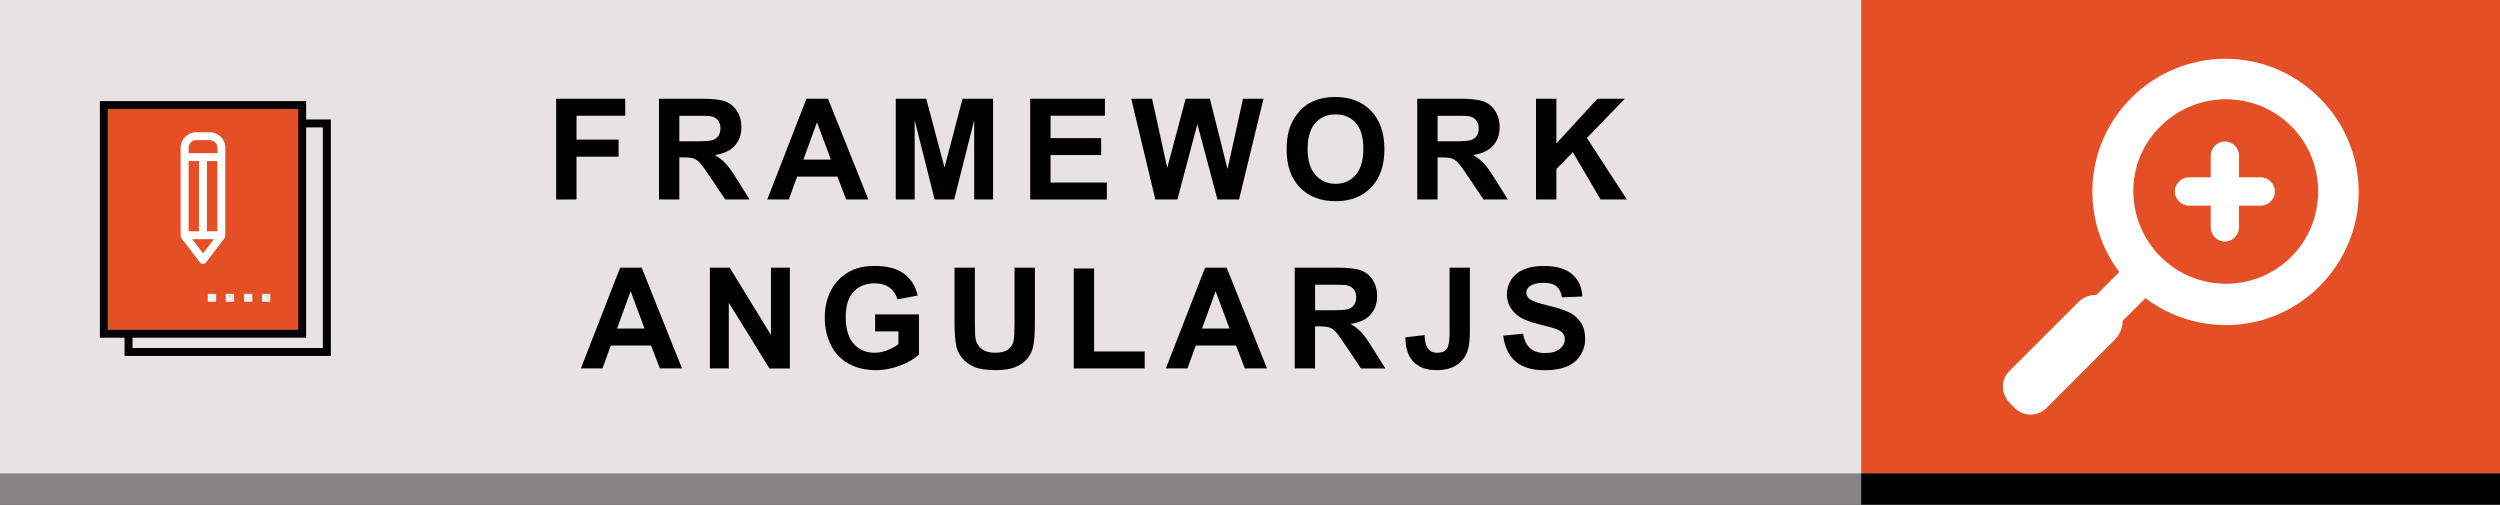 <!-- Generator: Adobe Illustrator 17.0.0, SVG Export Plug-In  -->
<svg version="1.1"
	 xmlns="http://www.w3.org/2000/svg" xmlns:xlink="http://www.w3.org/1999/xlink" xmlns:a="http://ns.adobe.com/AdobeSVGViewerExtensions/3.0/"
	 x="0px" y="0px" width="258.318px" height="52.146px" viewBox="0 0 258.318 52.146"
	 style="enable-background:new 0 0 258.318 52.146;" xml:space="preserve">
<rect x="0" y="0" width="258.318" height="52.146" fill="#333333" stroke="none"/>
<style type="text/css">
	.st0{fill-rule:evenodd;clip-rule:evenodd;fill:#888586;}
	.st1{fill-rule:evenodd;clip-rule:evenodd;fill:#E7E3E2;}
	.st2{fill:#E54F26;}
	.st3{fill:url(#XMLID_13_);}
	.st4{fill:url(#XMLID_14_);}
	.st5{fill:url(#XMLID_15_);}
	.st6{fill:url(#XMLID_16_);}
	.st7{fill-rule:evenodd;clip-rule:evenodd;fill:#E54F26;}
	.st8{fill-rule:evenodd;clip-rule:evenodd;}
	.st9{fill:#FFFFFF;}
	.st10{fill:url(#XMLID_17_);}
	.st11{fill:url(#XMLID_18_);}
	.st12{fill:url(#XMLID_19_);}
	.st13{fill:url(#XMLID_20_);}
</style>
<defs>
</defs>
<g>
	<polygon class="st0" points="0,47.301 0,52.146 174.83,52.146 258.318,52.146 258.318,47.301 237.43,47.301 174.83,47.301 
		112.191,47.301 	"/>
	<rect x="0" y="0" class="st1" width="258.318" height="48.916"/>
	<g id="XMLID_4_">
		<rect x="11.143" y="11.271" class="st2" width="19.664" height="22.793"/>
		<path id="XMLID_9_" d="M33.357,35.957H13.695v-1.07h17.936V13.164h1.727V35.957L33.357,35.957z M11.143,11.271h19.664v22.793
			H11.143V11.271L11.143,11.271z M31.631,12.342v-1.893H10.32v24.438h2.551v1.893h21.313V12.342H31.631L31.631,12.342z"/>
		<linearGradient id="XMLID_13_" gradientUnits="userSpaceOnUse" x1="21.469" y1="30.77" x2="22.332" y2="30.77">
			<stop  offset="0" style="stop-color:#F5F5F5"/>
			<stop  offset="1" style="stop-color:#E8E8E8"/>
		</linearGradient>
		<polygon id="XMLID_8_" class="st3" points="21.469,30.359 22.332,30.359 22.332,31.182 21.469,31.182 21.469,30.359 		"/>
		<linearGradient id="XMLID_14_" gradientUnits="userSpaceOnUse" x1="23.322" y1="30.77" x2="24.188" y2="30.77">
			<stop  offset="0" style="stop-color:#F5F5F5"/>
			<stop  offset="1" style="stop-color:#E8E8E8"/>
		</linearGradient>
		<polygon id="XMLID_7_" class="st4" points="23.322,30.359 24.188,30.359 24.188,31.182 23.322,31.182 23.322,30.359 		"/>
		<linearGradient id="XMLID_15_" gradientUnits="userSpaceOnUse" x1="25.215" y1="30.77" x2="26.08" y2="30.77">
			<stop  offset="0" style="stop-color:#F5F5F5"/>
			<stop  offset="1" style="stop-color:#E8E8E8"/>
		</linearGradient>
		<polygon id="XMLID_6_" class="st5" points="25.215,30.359 26.08,30.359 26.08,31.182 25.215,31.182 25.215,30.359 		"/>
		<linearGradient id="XMLID_16_" gradientUnits="userSpaceOnUse" x1="27.064" y1="30.77" x2="27.93" y2="30.77">
			<stop  offset="0" style="stop-color:#F5F5F5"/>
			<stop  offset="1" style="stop-color:#E8E8E8"/>
		</linearGradient>
		<polygon id="XMLID_5_" class="st6" points="27.065,30.359 27.93,30.359 27.93,31.182 27.065,31.182 27.065,30.359 		"/>
	</g>
	<rect x="192.314" y="0" class="st7" width="66.004" height="48.916"/>
	<polygon class="st8" points="192.314,52.146 192.314,48.916 258.318,48.916 258.318,52.146 196.012,52.146 	"/>
	<g>
		<path d="M57.466,20.613V10.2h7.139v1.762h-5.036v2.465h4.348v1.762h-4.348v4.425H57.466z"/>
		<path d="M68.091,20.613V10.2h4.425c1.113,0,1.922,0.094,2.426,0.28c0.505,0.188,0.908,0.521,1.211,0.998
			c0.304,0.479,0.455,1.025,0.455,1.642c0,0.781-0.229,1.426-0.689,1.936c-0.459,0.509-1.146,0.829-2.06,0.962
			c0.455,0.266,0.83,0.557,1.126,0.874s0.694,0.881,1.196,1.69l1.271,2.031h-2.514l-1.521-2.266c-0.54-0.81-0.909-1.32-1.108-1.531
			c-0.198-0.21-0.409-0.354-0.632-0.433s-0.575-0.117-1.059-0.117h-0.426v4.347H68.091z M70.193,14.604h1.556
			c1.009,0,1.639-0.043,1.89-0.128c0.251-0.086,0.447-0.232,0.589-0.44c0.143-0.209,0.213-0.469,0.213-0.781
			c0-0.351-0.093-0.634-0.28-0.849c-0.187-0.216-0.451-0.353-0.792-0.409c-0.17-0.023-0.682-0.035-1.534-0.035h-1.641V14.604z"/>
		<path d="M89.724,20.613h-2.287l-0.909-2.365h-4.162l-0.859,2.365h-2.23L83.331,10.2h2.224L89.724,20.613z M85.853,16.493
			l-1.435-3.863l-1.406,3.863H85.853z"/>
		<path d="M92.557,20.613V10.2h3.146l1.89,7.104L99.46,10.2h3.154v10.413h-1.953v-8.197l-2.067,8.197h-2.024l-2.06-8.197v8.197
			H92.557z"/>
		<path d="M106.447,20.613V10.2h7.721v1.762h-5.618v2.309h5.228v1.754h-5.228v2.834h5.817v1.755H106.447z"/>
		<path d="M119.374,20.613L116.888,10.2h2.152l1.569,7.152l1.903-7.152h2.501l1.825,7.273l1.599-7.273h2.116l-2.528,10.413h-2.23
			l-2.074-7.785l-2.067,7.785H119.374z"/>
		<path d="M132.945,15.471c0-1.061,0.159-1.951,0.477-2.671c0.236-0.53,0.56-1.006,0.969-1.428c0.41-0.421,0.858-0.733,1.347-0.938
			c0.648-0.274,1.396-0.412,2.244-0.412c1.534,0,2.762,0.477,3.683,1.428c0.922,0.952,1.382,2.275,1.382,3.971
			c0,1.682-0.457,2.996-1.371,3.946c-0.913,0.949-2.136,1.424-3.665,1.424c-1.548,0-2.779-0.473-3.693-1.417
			C133.402,18.429,132.945,17.128,132.945,15.471z M135.112,15.399c0,1.18,0.272,2.073,0.816,2.682
			c0.545,0.608,1.236,0.913,2.074,0.913s1.526-0.302,2.063-0.906c0.537-0.604,0.807-1.509,0.807-2.717
			c0-1.193-0.262-2.083-0.785-2.671c-0.523-0.587-1.219-0.881-2.085-0.881s-1.565,0.298-2.096,0.892
			C135.377,13.306,135.112,14.202,135.112,15.399z"/>
		<path d="M146.44,20.613V10.2h4.425c1.113,0,1.922,0.094,2.426,0.28c0.505,0.188,0.908,0.521,1.211,0.998
			c0.304,0.479,0.455,1.025,0.455,1.642c0,0.781-0.229,1.426-0.689,1.936c-0.459,0.509-1.146,0.829-2.06,0.962
			c0.455,0.266,0.83,0.557,1.126,0.874s0.694,0.881,1.196,1.69l1.271,2.031h-2.514l-1.521-2.266c-0.54-0.81-0.909-1.32-1.108-1.531
			c-0.198-0.21-0.409-0.354-0.632-0.433s-0.575-0.117-1.059-0.117h-0.426v4.347H146.44z M148.543,14.604h1.556
			c1.009,0,1.639-0.043,1.89-0.128c0.251-0.086,0.447-0.232,0.589-0.44c0.143-0.209,0.213-0.469,0.213-0.781
			c0-0.351-0.093-0.634-0.28-0.849c-0.187-0.216-0.451-0.353-0.792-0.409c-0.17-0.023-0.682-0.035-1.534-0.035h-1.641V14.604z"/>
		<path d="M158.712,20.613V10.2h2.103v4.624l4.247-4.624h2.827l-3.921,4.056l4.134,6.357h-2.72l-2.863-4.887l-1.704,1.74v3.146
			H158.712z"/>
		<path d="M70.469,38.069h-2.287l-0.909-2.365H63.11l-0.859,2.365h-2.23l4.056-10.413H66.3L70.469,38.069z M66.598,33.949
			l-1.435-3.863l-1.406,3.863H66.598z"/>
		<path d="M73.352,38.069V27.656h2.045l4.262,6.954v-6.954h1.954v10.413h-2.11l-4.197-6.79v6.79H73.352z"/>
		<path d="M90.424,34.241v-1.755h4.532v4.148c-0.44,0.426-1.079,0.802-1.915,1.126c-0.835,0.324-1.682,0.486-2.539,0.486
			c-1.089,0-2.038-0.229-2.848-0.686c-0.811-0.457-1.419-1.11-1.826-1.961c-0.407-0.85-0.61-1.774-0.61-2.773
			c0-1.084,0.228-2.048,0.682-2.891c0.455-0.843,1.12-1.489,1.996-1.939c0.668-0.346,1.499-0.519,2.493-0.519
			c1.293,0,2.303,0.271,3.029,0.813s1.194,1.292,1.402,2.248l-2.088,0.391c-0.146-0.512-0.423-0.915-0.827-1.211
			c-0.405-0.296-0.911-0.444-1.517-0.444c-0.919,0-1.649,0.292-2.191,0.874c-0.542,0.583-0.813,1.447-0.813,2.593
			c0,1.235,0.274,2.163,0.824,2.78c0.549,0.618,1.269,0.928,2.159,0.928c0.44,0,0.882-0.087,1.325-0.26
			c0.442-0.173,0.822-0.382,1.14-0.629v-1.32H90.424z"/>
		<path d="M98.627,27.656h2.103v5.64c0,0.896,0.026,1.476,0.078,1.74c0.09,0.427,0.305,0.769,0.643,1.026
			c0.339,0.259,0.802,0.388,1.389,0.388c0.597,0,1.047-0.122,1.35-0.366c0.304-0.244,0.485-0.543,0.547-0.898
			s0.093-0.944,0.093-1.769v-5.761h2.103v5.47c0,1.25-0.057,2.133-0.171,2.649c-0.113,0.516-0.323,0.951-0.628,1.307
			c-0.306,0.355-0.714,0.638-1.226,0.849s-1.179,0.316-2.003,0.316c-0.994,0-1.749-0.115-2.263-0.345s-0.92-0.528-1.218-0.895
			c-0.299-0.367-0.495-0.752-0.59-1.154c-0.138-0.597-0.206-1.478-0.206-2.643V27.656z"/>
		<path d="M110.948,38.069V27.741h2.103v8.573h5.228v1.755H110.948z"/>
		<path d="M130.913,38.069h-2.287l-0.909-2.365h-4.162l-0.859,2.365h-2.23l4.056-10.413h2.224L130.913,38.069z M127.042,33.949
			l-1.435-3.863l-1.406,3.863H127.042z"/>
		<path d="M133.78,38.069V27.656h4.425c1.113,0,1.922,0.094,2.426,0.28c0.505,0.188,0.908,0.521,1.211,0.998
			c0.304,0.479,0.455,1.025,0.455,1.642c0,0.781-0.229,1.426-0.689,1.936c-0.459,0.509-1.146,0.829-2.06,0.962
			c0.455,0.266,0.83,0.557,1.126,0.874s0.694,0.881,1.196,1.69l1.271,2.031h-2.514l-1.521-2.266c-0.54-0.81-0.909-1.32-1.108-1.531
			c-0.198-0.21-0.409-0.354-0.632-0.433s-0.575-0.117-1.059-0.117h-0.426v4.347H133.78z M135.883,32.061h1.556
			c1.009,0,1.639-0.043,1.89-0.128c0.251-0.086,0.447-0.232,0.589-0.44c0.143-0.209,0.213-0.469,0.213-0.781
			c0-0.351-0.093-0.634-0.28-0.849c-0.187-0.216-0.451-0.353-0.792-0.409c-0.17-0.023-0.682-0.035-1.534-0.035h-1.641V32.061z"/>
		<path d="M149.781,27.656h2.096v6.592c0,0.861-0.076,1.524-0.228,1.988c-0.203,0.606-0.572,1.093-1.107,1.46
			s-1.241,0.551-2.117,0.551c-1.027,0-1.818-0.288-2.372-0.863s-0.834-1.419-0.838-2.532l1.981-0.228
			c0.023,0.597,0.111,1.019,0.263,1.265c0.228,0.374,0.573,0.562,1.037,0.562c0.469,0,0.8-0.134,0.994-0.401
			s0.291-0.823,0.291-1.666V27.656z"/>
		<path d="M155.326,34.682l2.046-0.199c0.123,0.687,0.373,1.19,0.749,1.513c0.377,0.322,0.885,0.483,1.523,0.483
			c0.678,0,1.188-0.144,1.531-0.43c0.343-0.287,0.515-0.622,0.515-1.005c0-0.247-0.072-0.456-0.217-0.629s-0.396-0.323-0.756-0.451
			c-0.246-0.085-0.808-0.236-1.684-0.455c-1.127-0.279-1.918-0.622-2.372-1.029c-0.64-0.573-0.959-1.271-0.959-2.096
			c0-0.53,0.15-1.026,0.451-1.488c0.3-0.461,0.733-0.813,1.3-1.055c0.565-0.241,1.249-0.362,2.049-0.362
			c1.307,0,2.291,0.287,2.951,0.859c0.661,0.573,1.008,1.338,1.041,2.295l-2.103,0.092c-0.09-0.535-0.283-0.92-0.579-1.154
			s-0.74-0.352-1.332-0.352c-0.61,0-1.089,0.126-1.435,0.377c-0.223,0.161-0.334,0.376-0.334,0.646c0,0.246,0.104,0.457,0.313,0.632
			c0.266,0.223,0.909,0.455,1.933,0.696c1.022,0.241,1.779,0.491,2.269,0.749c0.49,0.258,0.874,0.611,1.151,1.059
			c0.276,0.447,0.415,1,0.415,1.658c0,0.597-0.166,1.155-0.497,1.677c-0.331,0.521-0.8,0.908-1.406,1.161s-1.361,0.38-2.266,0.38
			c-1.316,0-2.328-0.304-3.033-0.913C155.885,36.732,155.464,35.846,155.326,34.682z"/>
	</g>
	<g id="XMLID_1_">
		<path id="XMLID_3_" class="st9" d="M207.623,38.342c-0.896,0.9-0.896,2.248,0,3.262l0.564,0.561c0.896,0.898,2.361,0.898,3.262,0
			l7.197-7.197c0.447-0.561,0.674-1.123,0.674-1.799l2.361-2.359c5.395,4.045,13.041,3.711,17.99-1.236
			c5.4-5.398,5.4-14.059,0-19.455c-5.396-5.396-14.055-5.396-19.453,0c-4.947,4.949-5.285,12.594-1.238,17.992l-2.361,2.361
			c-0.67,0-1.348,0.225-1.797,0.676L207.623,38.342L207.623,38.342z M223.256,26.535c-3.713-3.711-3.824-9.783,0-13.494
			c3.711-3.711,9.779-3.711,13.492,0c3.709,3.711,3.709,9.783,0,13.494C233.035,30.246,226.967,30.246,223.256,26.535
			L223.256,26.535z"/>
		<path id="XMLID_2_" class="st9" d="M226.178,18.324h2.25v-2.246c0-0.789,0.676-1.463,1.461-1.463l0,0
			c0.791,0,1.463,0.674,1.463,1.463v2.246h2.25c0.785,0,1.461,0.676,1.461,1.463l0,0c0,0.789-0.676,1.461-1.461,1.461h-2.25V23.5
			c0,0.785-0.672,1.463-1.463,1.463l0,0c-0.785,0-1.461-0.678-1.461-1.463v-2.252h-2.25c-0.785,0-1.463-0.672-1.463-1.461l0,0
			C224.715,19,225.393,18.324,226.178,18.324L226.178,18.324z"/>
	</g>
	<path class="st9" d="M23.285,15.273c0-0.887-0.719-1.609-1.609-1.609h-1.4c-0.885,0-1.609,0.719-1.609,1.609v0.963
		c0,0.025,0.004,0.049,0.01,0.07c-0.006,0.023-0.01,0.045-0.01,0.07v7.988c0,0.09,0.029,0.178,0.084,0.248l1.896,2.492
		c0.08,0.104,0.201,0.162,0.328,0.162c0.127,0,0.25-0.059,0.326-0.162l1.899-2.492c0.053-0.07,0.082-0.158,0.082-0.248v-8.002
		c0-0.019-0.004-0.045-0.008-0.064c0.004-0.021,0.008-0.043,0.008-0.066v-0.959H23.285z M19.49,16.645h1.078v7.254H19.49V16.645z
		 M20.979,26.184l-1.121-1.471H22.1L20.979,26.184z M22.467,23.898h-1.08v-7.254h1.08V23.898z M22.467,15.826H19.49v-0.553
		c0-0.436,0.357-0.791,0.789-0.791h1.404c0.432,0,0.787,0.355,0.787,0.791v0.553H22.467z"/>
</g>
</svg>